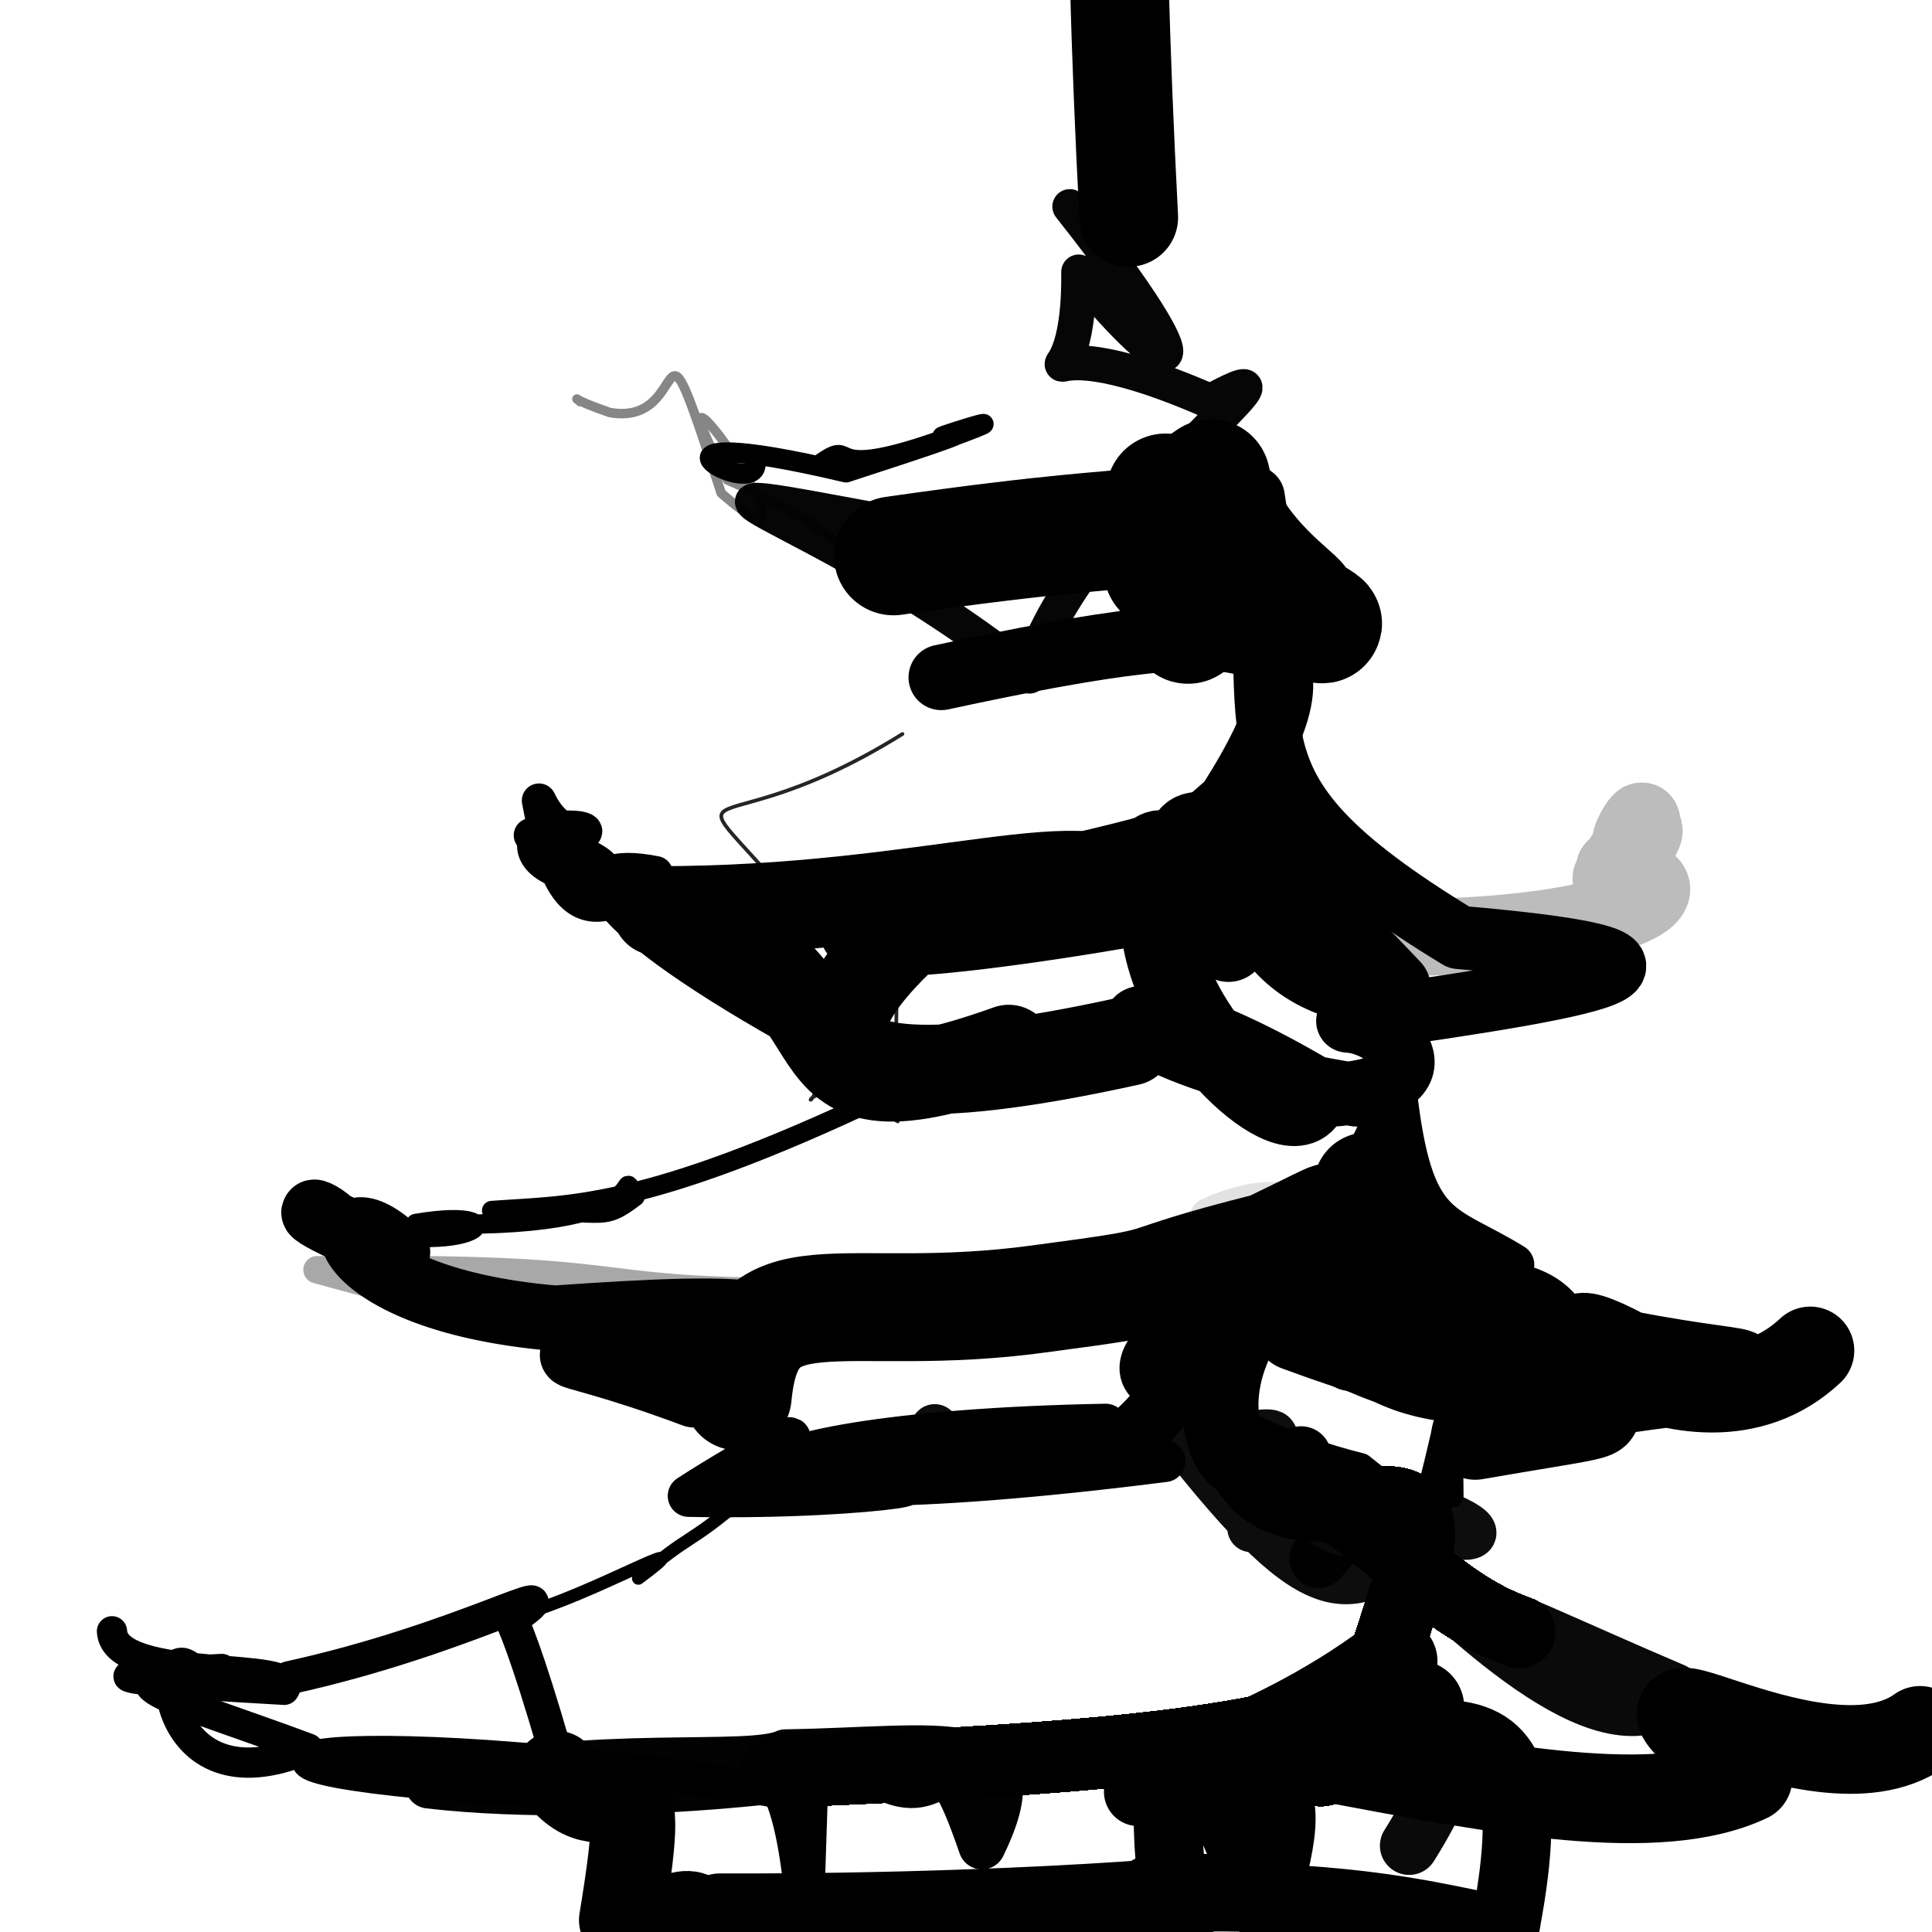 <?xml version="1.0" ?>
<svg xmlns="http://www.w3.org/2000/svg" version="1.1" width="600" height="600">
  <defs/>
  <g>
    <path d="M 471.837 506.88 C 439.196 495.505 425.283 464.253 386.803 455.7 C 405.046 486.824 456.756 439.67 435.749 497 C 420.202 549.234 405.061 564.744 406.333 534.455 C 377.233 541.215 345.491 546.172 241.378 550.227" stroke-width="22.218" fill="none" stroke="rgb(0, 0, 0)" stroke-opacity="1.0" stroke-linecap="round" stroke-linejoin="round"/>
    <path d="M 471.837 506.88 C 439.196 495.505 425.283 464.253 386.803 455.7 C 405.046 486.824 456.756 439.67 435.749 497 C 420.202 549.234 405.061 564.744 406.333 534.455 C 377.233 541.215 345.491 546.172 241.378 550.227" stroke-width="22.218" fill="none" stroke="rgb(0, 0, 0)" stroke-opacity="1.0" stroke-linecap="round" stroke-linejoin="round"/>
    <path d="M 471.837 506.88 C 439.196 495.505 425.283 464.253 386.803 455.7 C 405.046 486.824 456.756 439.67 435.749 497 C 420.202 549.234 405.061 564.744 406.333 534.455 C 377.233 541.215 345.491 546.172 241.378 550.227" stroke-width="22.218" fill="none" stroke="rgb(0, 0, 0)" stroke-opacity="1.0" stroke-linecap="round" stroke-linejoin="round"/>
    <path d="M 471.837 506.88 C 439.196 495.505 425.283 464.253 386.803 455.7 C 405.046 486.824 456.756 439.67 435.749 497 C 420.202 549.234 405.061 564.744 406.333 534.455 C 377.233 541.215 345.491 546.172 241.378 550.227" stroke-width="22.218" fill="none" stroke="rgb(0, 0, 0)" stroke-opacity="1.0" stroke-linecap="round" stroke-linejoin="round"/>
    <path d="M 471.837 506.88 C 439.196 495.505 425.283 464.253 386.803 455.7 C 405.046 486.824 456.756 439.67 435.749 497 C 420.202 549.234 405.061 564.744 406.333 534.455 C 377.233 541.215 345.491 546.172 241.378 550.227" stroke-width="22.218" fill="none" stroke="rgb(0, 0, 0)" stroke-opacity="1.0" stroke-linecap="round" stroke-linejoin="round"/>
    <path d="M 471.837 506.88 C 439.196 495.505 425.283 464.253 386.803 455.7 C 405.046 486.824 456.756 439.67 435.749 497 C 420.202 549.234 405.061 564.744 406.333 534.455 C 377.233 541.215 345.491 546.172 241.378 550.227" stroke-width="22.218" fill="none" stroke="rgb(0, 0, 0)" stroke-opacity="1.0" stroke-linecap="round" stroke-linejoin="round"/>
    <path d="M 610.94 41.861 C 625.585 23.961 636.748 4.319 620.464 9.976 C 603.361 -0.56 623.302 -5.267 599.378 -12.833 C 617.641 -3.393 597.583 -28.057 602.238 -21.377 C 587.109 -4.25 601.813 -15.509 607.795 -18.186" stroke-width="6.391" fill="none" stroke="rgb(0, 0, 0)" stroke-opacity="0.361" stroke-linecap="round" stroke-linejoin="round"/>
    <path d="M 75.985 169.434 C 25.035 168.469 74.871 177.648 49.174 166.303 C 11.008 195.651 42.428 233.182 11.833 193.387 C -51.772 221.056 -25.252 212.285 2.182 197.999 C -20.426 203.249 -23.528 226.947 -31.649 202.679" stroke-width="29.36" fill="none" stroke="rgb(0, 0, 0)" stroke-opacity="0.0" stroke-linecap="round" stroke-linejoin="round"/>
    <path d="M 379.817 401.32 C 434.485 386.07 390.942 401.997 469.925 392.768 C 447.889 379.206 438.423 383.351 433.411 338.556 C 426.606 341.094 434.975 352.837 412.332 370.868 C 436.234 444.13 404.892 443.134 412.594 369.906" stroke-width="13.133" fill="none" stroke="rgb(0, 0, 0)" stroke-opacity="1" stroke-linecap="round" stroke-linejoin="round"/>
    <path d="M 239.522 460.231 C 235.09 400.667 243.067 407.888 206.308 418.378 C 197.212 419.905 149.288 408.321 98.446 394.336 C 200.792 393.238 177.866 400.89 245.104 401.113 C 188.971 427.499 175.913 400.09 194.419 415.237" stroke-width="8.507" fill="none" stroke="rgb(0, 0, 0)" stroke-opacity="0.341" stroke-linecap="round" stroke-linejoin="round"/>
    <path d="M 248.078 462.961 C 311.466 457.167 274.798 465.79 213.88 464.573 C 231.899 452.857 266.206 434.038 227.923 458.647 C 256.776 451.423 291.086 453.919 343.387 442.445 C 208.646 444.893 196.574 474.736 361.66 453.758" stroke-width="13.017" fill="none" stroke="rgb(0, 0, 0)" stroke-opacity="1.0" stroke-linecap="round" stroke-linejoin="round"/>
    <path d="M 308.494 543.411 C 344.745 566.179 385.453 588.451 295.864 569.746 C 280.502 525.498 279.074 471.749 261.13 523.741 C 268.17 497.974 253.309 556 281.179 559.091 C 355.502 581.777 361.938 595.886 362.543 573.559" stroke-width="-2.061" fill="none" stroke="rgb(0, 0, 0)" stroke-opacity="0.0" stroke-linecap="round" stroke-linejoin="round"/>
    <path d="M 471.837 506.88 C 439.196 495.505 425.283 464.253 386.803 455.7 C 405.046 486.824 456.756 439.67 435.749 497 C 420.202 549.234 405.061 564.744 406.333 534.455 C 377.233 541.215 345.491 546.172 241.378 550.227" stroke-width="22.218" fill="none" stroke="rgb(0, 0, 0)" stroke-opacity="1.0" stroke-linecap="round" stroke-linejoin="round"/>
    <path d="M 398.863 319.86 C 362.461 347.021 362.16 318.016 362.534 285.893 C 375.131 327.537 382.039 337.724 361.79 326.581 C 424.58 337.606 429.525 329.439 427.29 335.489 C 401.401 327.67 407.245 349.122 397.926 348.704" stroke-width="-9.19" fill="none" stroke="rgb(0, 0, 0)" stroke-opacity="0.912" stroke-linecap="round" stroke-linejoin="round"/>
    <path d="M 471.837 506.88 C 439.196 495.505 425.283 464.253 386.803 455.7 C 405.046 486.824 456.756 439.67 435.749 497 C 420.202 549.234 405.061 564.744 406.333 534.455 C 377.233 541.215 345.491 546.172 241.378 550.227" stroke-width="22.218" fill="none" stroke="rgb(0, 0, 0)" stroke-opacity="1.0" stroke-linecap="round" stroke-linejoin="round"/>
    <path d="M 172.853 550.698 C 189.856 574.02 203.213 534.201 192.978 596.336 C 204.1 636.142 160.858 633.976 191.1 609.648 C 224.958 574.587 225.15 608.657 192.313 620.075 C 201.19 603.644 164.515 623.132 215.895 600.208" stroke-width="26.336" fill="none" stroke="rgb(0, 0, 0)" stroke-opacity="1.0" stroke-linecap="round" stroke-linejoin="round"/>
    <path d="M 471.837 506.88 C 439.196 495.505 425.283 464.253 386.803 455.7 C 405.046 486.824 456.756 439.67 435.749 497 C 420.202 549.234 405.061 564.744 406.333 534.455 C 377.233 541.215 345.491 546.172 241.378 550.227" stroke-width="22.218" fill="none" stroke="rgb(0, 0, 0)" stroke-opacity="1.0" stroke-linecap="round" stroke-linejoin="round"/>
    <path d="M 437.613 573.201 C 474.874 513.83 414.677 541.596 436.127 513.722 C 421.943 477.8 457.31 499.075 519.54 525.478 C 497.988 544.42 453.965 500.157 430.424 477.895 C 429.898 478.911 429.141 460.353 409.496 484.104" stroke-width="18.141" fill="none" stroke="rgb(0, 0, 0)" stroke-opacity="0.958" stroke-linecap="round" stroke-linejoin="round"/>
    <path d="M 471.837 506.88 C 439.196 495.505 425.283 464.253 386.803 455.7 C 405.046 486.824 456.756 439.67 435.749 497 C 420.202 549.234 405.061 564.744 406.333 534.455 C 377.233 541.215 345.491 546.172 241.378 550.227" stroke-width="22.218" fill="none" stroke="rgb(0, 0, 0)" stroke-opacity="1.0" stroke-linecap="round" stroke-linejoin="round"/>
    <path d="M 471.837 506.88 C 439.196 495.505 425.283 464.253 386.803 455.7 C 405.046 486.824 456.756 439.67 435.749 497 C 420.202 549.234 405.061 564.744 406.333 534.455 C 377.233 541.215 345.491 546.172 241.378 550.227" stroke-width="22.218" fill="none" stroke="rgb(0, 0, 0)" stroke-opacity="1.0" stroke-linecap="round" stroke-linejoin="round"/>
    <path d="M 553.203 481.709 C 556.084 477.202 576.522 491.79 607.172 491.477 C 611.939 469.276 595.921 482.524 595.903 500.181 C 598.771 547.384 564.473 509.201 611.223 499.055 C 589.83 497.514 557.408 471.149 562.929 491.675" stroke-width="-6.075" fill="none" stroke="rgb(0, 0, 0)" stroke-opacity="0.015" stroke-linecap="round" stroke-linejoin="round"/>
    <path d="M 471.837 506.88 C 439.196 495.505 425.283 464.253 386.803 455.7 C 405.046 486.824 456.756 439.67 435.749 497 C 420.202 549.234 405.061 564.744 406.333 534.455 C 377.233 541.215 345.491 546.172 241.378 550.227" stroke-width="22.218" fill="none" stroke="rgb(0, 0, 0)" stroke-opacity="1.0" stroke-linecap="round" stroke-linejoin="round"/>
    <path d="M 421.215 340.022 C 326.94 325.053 336.087 294.057 412.128 340.16 C 451.473 338.068 432.863 317.811 418.571 317.072 C 505.74 304.909 534.992 298.239 453.072 291.114 C 372.014 241.838 400.923 227.358 389.187 154.444" stroke-width="19.665" fill="none" stroke="rgb(0, 0, 0)" stroke-opacity="1.0" stroke-linecap="round" stroke-linejoin="round"/>
    <path d="M 350.541 67.516 C 345.081 -39.22 345.163 -109.747 360.284 -160.409 C 284.742 -21.8 260.166 -51.209 233.73 -70.598 C 254.22 -100.431 240.933 -86.971 217.504 -89.649 C 216.979 -76.677 189.227 -56.49 183.282 -66.481" stroke-width="30.652" fill="none" stroke="rgb(0, 0, 0)" stroke-opacity="1.0" stroke-linecap="round" stroke-linejoin="round"/>
    <path d="M 471.837 506.88 C 439.196 495.505 425.283 464.253 386.803 455.7 C 405.046 486.824 456.756 439.67 435.749 497 C 420.202 549.234 405.061 564.744 406.333 534.455 C 377.233 541.215 345.491 546.172 241.378 550.227" stroke-width="22.218" fill="none" stroke="rgb(0, 0, 0)" stroke-opacity="1.0" stroke-linecap="round" stroke-linejoin="round"/>
    <path d="M 471.837 506.88 C 439.196 495.505 425.283 464.253 386.803 455.7 C 405.046 486.824 456.756 439.67 435.749 497 C 420.202 549.234 405.061 564.744 406.333 534.455 C 377.233 541.215 345.491 546.172 241.378 550.227" stroke-width="22.218" fill="none" stroke="rgb(0, 0, 0)" stroke-opacity="1.0" stroke-linecap="round" stroke-linejoin="round"/>
    <path d="M 392.81 244.008 C 381.156 269.712 390.484 306.105 432.348 306.962 C 366.666 237.075 354.804 250.92 381.496 292.899 C 356.751 236.335 349.853 277.33 360.065 287.706 C 363.432 321.65 401.664 354.285 406.463 340.753" stroke-width="24.081" fill="none" stroke="rgb(0, 0, 0)" stroke-opacity="1.0" stroke-linecap="round" stroke-linejoin="round"/>
    <path d="M 586.873 606.918 C 587.601 636.748 589.87 657.484 558.738 624.388 C 535.771 616.791 518.433 630.528 543.02 631.317 C 572.498 624.271 553.968 627.503 537.258 617.285 C 566.529 617.947 546.427 641.11 542.334 642.456" stroke-width="8.716" fill="none" stroke="rgb(0, 0, 0)" stroke-opacity="0.169" stroke-linecap="round" stroke-linejoin="round"/>
    <path d="M 471.837 506.88 C 439.196 495.505 425.283 464.253 386.803 455.7 C 405.046 486.824 456.756 439.67 435.749 497 C 420.202 549.234 405.061 564.744 406.333 534.455 C 377.233 541.215 345.491 546.172 241.378 550.227" stroke-width="22.218" fill="none" stroke="rgb(0, 0, 0)" stroke-opacity="1.0" stroke-linecap="round" stroke-linejoin="round"/>
    <path d="M 229.099 433.659 C 232.916 392.801 260.669 411.933 322.993 403.349 C 371.482 396.943 344.759 399.514 394.064 387.109 C 433.04 368.407 401.383 380.556 398.127 404.725 C 435.529 419.176 463.666 445.157 424.676 368.418" stroke-width="33.504" fill="none" stroke="rgb(0, 0, 0)" stroke-opacity="1.0" stroke-linecap="round" stroke-linejoin="round"/>
    <path d="M 471.837 506.88 C 439.196 495.505 425.283 464.253 386.803 455.7 C 405.046 486.824 456.756 439.67 435.749 497 C 420.202 549.234 405.061 564.744 406.333 534.455 C 377.233 541.215 345.491 546.172 241.378 550.227" stroke-width="22.218" fill="none" stroke="rgb(0, 0, 0)" stroke-opacity="1.0" stroke-linecap="round" stroke-linejoin="round"/>
    <path d="M 34.78 506.613 C 35.653 523.391 95.09 515.346 88.247 524.783 C 7.714 520.294 47.306 519.604 68.84 518.316 C 24.951 521.3 52.033 526.721 95.74 543.034 C 47.791 563.487 47.36 504.632 59.955 518.542" stroke-width="9.403" fill="none" stroke="rgb(0, 0, 0)" stroke-opacity="1.0" stroke-linecap="round" stroke-linejoin="round"/>
    <path d="M 471.837 506.88 C 439.196 495.505 425.283 464.253 386.803 455.7 C 405.046 486.824 456.756 439.67 435.749 497 C 420.202 549.234 405.061 564.744 406.333 534.455 C 377.233 541.215 345.491 546.172 241.378 550.227" stroke-width="22.218" fill="none" stroke="rgb(0, 0, 0)" stroke-opacity="1.0" stroke-linecap="round" stroke-linejoin="round"/>
    <path d="M 471.837 506.88 C 439.196 495.505 425.283 464.253 386.803 455.7 C 405.046 486.824 456.756 439.67 435.749 497 C 420.202 549.234 405.061 564.744 406.333 534.455 C 377.233 541.215 345.491 546.172 241.378 550.227" stroke-width="22.218" fill="none" stroke="rgb(0, 0, 0)" stroke-opacity="1.0" stroke-linecap="round" stroke-linejoin="round"/>
    <path d="M 471.837 506.88 C 439.196 495.505 425.283 464.253 386.803 455.7 C 405.046 486.824 456.756 439.67 435.749 497 C 420.202 549.234 405.061 564.744 406.333 534.455 C 377.233 541.215 345.491 546.172 241.378 550.227" stroke-width="22.218" fill="none" stroke="rgb(0, 0, 0)" stroke-opacity="1.0" stroke-linecap="round" stroke-linejoin="round"/>
    <path d="M 366.463 602.409 C 354.34 527.264 374.386 536.551 392.175 592.159 C 407.552 541.9 391.171 553.787 353.493 556.448 C 441.058 541.506 483.779 510.431 467.835 596.437 C 467.798 604.867 441.317 586.544 359.176 589.497" stroke-width="21.309" fill="none" stroke="rgb(0, 0, 0)" stroke-opacity="1.0" stroke-linecap="round" stroke-linejoin="round"/>
    <path d="M 471.837 506.88 C 439.196 495.505 425.283 464.253 386.803 455.7 C 405.046 486.824 456.756 439.67 435.749 497 C 420.202 549.234 405.061 564.744 406.333 534.455 C 377.233 541.215 345.491 546.172 241.378 550.227" stroke-width="22.218" fill="none" stroke="rgb(0, 0, 0)" stroke-opacity="1.0" stroke-linecap="round" stroke-linejoin="round"/>
    <path d="M 471.837 506.88 C 439.196 495.505 425.283 464.253 386.803 455.7 C 405.046 486.824 456.756 439.67 435.749 497 C 420.202 549.234 405.061 564.744 406.333 534.455 C 377.233 541.215 345.491 546.172 241.378 550.227" stroke-width="22.218" fill="none" stroke="rgb(0, 0, 0)" stroke-opacity="1.0" stroke-linecap="round" stroke-linejoin="round"/>
    <path d="M 471.837 506.88 C 439.196 495.505 425.283 464.253 386.803 455.7 C 405.046 486.824 456.756 439.67 435.749 497 C 420.202 549.234 405.061 564.744 406.333 534.455 C 377.233 541.215 345.491 546.172 241.378 550.227" stroke-width="22.218" fill="none" stroke="rgb(0, 0, 0)" stroke-opacity="1.0" stroke-linecap="round" stroke-linejoin="round"/>
    <path d="M 471.837 506.88 C 439.196 495.505 425.283 464.253 386.803 455.7 C 405.046 486.824 456.756 439.67 435.749 497 C 420.202 549.234 405.061 564.744 406.333 534.455 C 377.233 541.215 345.491 546.172 241.378 550.227" stroke-width="22.218" fill="none" stroke="rgb(0, 0, 0)" stroke-opacity="1.0" stroke-linecap="round" stroke-linejoin="round"/>
    <path d="M 471.837 506.88 C 439.196 495.505 425.283 464.253 386.803 455.7 C 405.046 486.824 456.756 439.67 435.749 497 C 420.202 549.234 405.061 564.744 406.333 534.455 C 377.233 541.215 345.491 546.172 241.378 550.227" stroke-width="22.218" fill="none" stroke="rgb(0, 0, 0)" stroke-opacity="1.0" stroke-linecap="round" stroke-linejoin="round"/>
    <path d="M 471.837 506.88 C 439.196 495.505 425.283 464.253 386.803 455.7 C 405.046 486.824 456.756 439.67 435.749 497 C 420.202 549.234 405.061 564.744 406.333 534.455 C 377.233 541.215 345.491 546.172 241.378 550.227" stroke-width="22.218" fill="none" stroke="rgb(0, 0, 0)" stroke-opacity="1.0" stroke-linecap="round" stroke-linejoin="round"/>
    <path d="M 471.837 506.88 C 439.196 495.505 425.283 464.253 386.803 455.7 C 405.046 486.824 456.756 439.67 435.749 497 C 420.202 549.234 405.061 564.744 406.333 534.455 C 377.233 541.215 345.491 546.172 241.378 550.227" stroke-width="22.218" fill="none" stroke="rgb(0, 0, 0)" stroke-opacity="1.0" stroke-linecap="round" stroke-linejoin="round"/>
    <path d="M 183.343 619.242 C 155.284 547.873 166.335 612.515 173.071 647.584 C 171.457 579.029 171.234 538.971 199.152 545.848 C 179.868 558.365 186.06 518.445 221.972 475.548 C 255.657 487.196 223.912 451.463 228.689 444.379" stroke-width="-12.693" fill="none" stroke="rgb(0, 0, 0)" stroke-opacity="0.042" stroke-linecap="round" stroke-linejoin="round"/>
    <path d="M 251.827 560.208 C 248.742 650.587 252.827 577.967 241.873 556.358 C 100.147 533.096 31.12 549.194 176.047 556.612 C 155.656 483.269 155.256 503.476 159.859 502.244 C 179.384 487.998 143.961 509.186 89.723 521.063" stroke-width="10.344" fill="none" stroke="rgb(0, 0, 0)" stroke-opacity="1.0" stroke-linecap="round" stroke-linejoin="round"/>
    <path d="M 292.3 531.727 C 292.459 556.892 285.575 573.391 286.458 557.279 C 296.766 548.205 324.791 555.103 308.581 542.048 C 302.004 556.411 355.426 544.351 391.305 544.321 C 399.792 590.762 400.279 532.121 341.887 535.8" stroke-width="-1.233" fill="none" stroke="rgb(0, 0, 0)" stroke-opacity="0.114" stroke-linecap="round" stroke-linejoin="round"/>
    <path d="M 471.837 506.88 C 439.196 495.505 425.283 464.253 386.803 455.7 C 405.046 486.824 456.756 439.67 435.749 497 C 420.202 549.234 405.061 564.744 406.333 534.455 C 377.233 541.215 345.491 546.172 241.378 550.227" stroke-width="22.218" fill="none" stroke="rgb(0, 0, 0)" stroke-opacity="1.0" stroke-linecap="round" stroke-linejoin="round"/>
    <path d="M 223.485 593.788 C 329.857 594.151 408.737 585.391 357.516 588.144 C 345.81 599.448 324.915 623.734 317.421 653.485 C 270.498 651.375 283.581 647.163 303.529 640.257 C 298.202 611.834 316.953 602.744 293.796 622.949" stroke-width="23.962" fill="none" stroke="rgb(0, 0, 0)" stroke-opacity="1.0" stroke-linecap="round" stroke-linejoin="round"/>
    <path d="M 471.837 506.88 C 439.196 495.505 425.283 464.253 386.803 455.7 C 405.046 486.824 456.756 439.67 435.749 497 C 420.202 549.234 405.061 564.744 406.333 534.455 C 377.233 541.215 345.491 546.172 241.378 550.227" stroke-width="22.218" fill="none" stroke="rgb(0, 0, 0)" stroke-opacity="1.0" stroke-linecap="round" stroke-linejoin="round"/>
    <path d="M 471.837 506.88 C 439.196 495.505 425.283 464.253 386.803 455.7 C 405.046 486.824 456.756 439.67 435.749 497 C 420.202 549.234 405.061 564.744 406.333 534.455 C 377.233 541.215 345.491 546.172 241.378 550.227" stroke-width="22.218" fill="none" stroke="rgb(0, 0, 0)" stroke-opacity="1.0" stroke-linecap="round" stroke-linejoin="round"/>
    <path d="M 596.306 537.384 C 563.398 561.018 484.765 503.026 542.888 552.146 C 514.857 565.41 465.307 555.778 413.892 546.144 C 457.816 508.028 441.235 547.972 413.978 537.342 C 342.964 554.204 390.008 548.287 432.652 515.932" stroke-width="27.544" fill="none" stroke="rgb(0, 0, 0)" stroke-opacity="1.0" stroke-linecap="round" stroke-linejoin="round"/>
    <path d="M 471.837 506.88 C 439.196 495.505 425.283 464.253 386.803 455.7 C 405.046 486.824 456.756 439.67 435.749 497 C 420.202 549.234 405.061 564.744 406.333 534.455 C 377.233 541.215 345.491 546.172 241.378 550.227" stroke-width="22.218" fill="none" stroke="rgb(0, 0, 0)" stroke-opacity="1.0" stroke-linecap="round" stroke-linejoin="round"/>
    <path d="M 241.539 271.68 C 292.38 262.923 275.329 271.825 278.824 348.281 C 242.08 325.618 251.915 359.089 256.184 325.831 C 271.828 312.536 228.976 321.814 263.96 302.276 C 205.581 225.462 211.295 270.913 280.268 227.942" stroke-width="1.142" fill="none" stroke="rgb(0, 0, 0)" stroke-opacity="0.853" stroke-linecap="round" stroke-linejoin="round"/>
    <path d="M 471.837 506.88 C 439.196 495.505 425.283 464.253 386.803 455.7 C 405.046 486.824 456.756 439.67 435.749 497 C 420.202 549.234 405.061 564.744 406.333 534.455 C 377.233 541.215 345.491 546.172 241.378 550.227" stroke-width="22.218" fill="none" stroke="rgb(0, 0, 0)" stroke-opacity="1.0" stroke-linecap="round" stroke-linejoin="round"/>
    <path d="M 471.837 506.88 C 439.196 495.505 425.283 464.253 386.803 455.7 C 405.046 486.824 456.756 439.67 435.749 497 C 420.202 549.234 405.061 564.744 406.333 534.455 C 377.233 541.215 345.491 546.172 241.378 550.227" stroke-width="22.218" fill="none" stroke="rgb(0, 0, 0)" stroke-opacity="1.0" stroke-linecap="round" stroke-linejoin="round"/>
    <path d="M 471.837 506.88 C 439.196 495.505 425.283 464.253 386.803 455.7 C 405.046 486.824 456.756 439.67 435.749 497 C 420.202 549.234 405.061 564.744 406.333 534.455 C 377.233 541.215 345.491 546.172 241.378 550.227" stroke-width="22.218" fill="none" stroke="rgb(0, 0, 0)" stroke-opacity="1.0" stroke-linecap="round" stroke-linejoin="round"/>
    <path d="M 234.653 144.249 C 234.355 155.398 188.626 129.201 262.745 146.729 C 321.804 127.605 284.057 138.436 296.524 134.52 C 279.711 139.42 324.796 124.912 295.025 135.815 C 252.841 151.207 267.268 135.337 254.715 144.14" stroke-width="6.237" fill="none" stroke="rgb(0, 0, 0)" stroke-opacity="1.0" stroke-linecap="round" stroke-linejoin="round"/>
    <path d="M 471.837 506.88 C 439.196 495.505 425.283 464.253 386.803 455.7 C 405.046 486.824 456.756 439.67 435.749 497 C 420.202 549.234 405.061 564.744 406.333 534.455 C 377.233 541.215 345.491 546.172 241.378 550.227" stroke-width="22.218" fill="none" stroke="rgb(0, 0, 0)" stroke-opacity="1.0" stroke-linecap="round" stroke-linejoin="round"/>
    <path d="M 471.837 506.88 C 439.196 495.505 425.283 464.253 386.803 455.7 C 405.046 486.824 456.756 439.67 435.749 497 C 420.202 549.234 405.061 564.744 406.333 534.455 C 377.233 541.215 345.491 546.172 241.378 550.227" stroke-width="22.218" fill="none" stroke="rgb(0, 0, 0)" stroke-opacity="1.0" stroke-linecap="round" stroke-linejoin="round"/>
    <path d="M 471.837 506.88 C 439.196 495.505 425.283 464.253 386.803 455.7 C 405.046 486.824 456.756 439.67 435.749 497 C 420.202 549.234 405.061 564.744 406.333 534.455 C 377.233 541.215 345.491 546.172 241.378 550.227" stroke-width="22.218" fill="none" stroke="rgb(0, 0, 0)" stroke-opacity="1.0" stroke-linecap="round" stroke-linejoin="round"/>
    <path d="M 221.202 411.806 C 306.864 407.106 330.548 403.654 355.314 408.798 C 447.107 399.719 450.442 390.134 450.998 464.625 C 373.279 476.648 373.297 420.827 415.631 393.048 C 395.032 394.01 389.144 403.37 374.482 414.128" stroke-width="7.045" fill="none" stroke="rgb(0, 0, 0)" stroke-opacity="1.0" stroke-linecap="round" stroke-linejoin="round"/>
    <path d="M 471.837 506.88 C 439.196 495.505 425.283 464.253 386.803 455.7 C 405.046 486.824 456.756 439.67 435.749 497 C 420.202 549.234 405.061 564.744 406.333 534.455 C 377.233 541.215 345.491 546.172 241.378 550.227" stroke-width="22.218" fill="none" stroke="rgb(0, 0, 0)" stroke-opacity="1.0" stroke-linecap="round" stroke-linejoin="round"/>
    <path d="M 506.615 263.416 C 503.702 259.982 519.464 241.625 500.269 272.77 C 512.769 288.484 509.473 268.503 501.334 269.683 C 519.742 252.226 505.198 254.542 505.405 272.014 C 526.143 275.366 504.955 290.604 435.725 291.214" stroke-width="23.838" fill="none" stroke="rgb(0, 0, 0)" stroke-opacity="0.262" stroke-linecap="round" stroke-linejoin="round"/>
    <path d="M 562.194 419.445 C 524.957 454.417 462.944 398.064 505.238 420.708 C 551.923 429.783 555.533 423.215 488.305 433.856 C 477.165 411.781 493.171 394.32 402.737 412.104 C 492.452 445.243 529.762 433.351 458.152 445.883" stroke-width="27.335" fill="none" stroke="rgb(0, 0, 0)" stroke-opacity="1.0" stroke-linecap="round" stroke-linejoin="round"/>
    <path d="M 471.837 506.88 C 439.196 495.505 425.283 464.253 386.803 455.7 C 405.046 486.824 456.756 439.67 435.749 497 C 420.202 549.234 405.061 564.744 406.333 534.455 C 377.233 541.215 345.491 546.172 241.378 550.227" stroke-width="22.218" fill="none" stroke="rgb(0, 0, 0)" stroke-opacity="1.0" stroke-linecap="round" stroke-linejoin="round"/>
    <path d="M 471.837 506.88 C 439.196 495.505 425.283 464.253 386.803 455.7 C 405.046 486.824 456.756 439.67 435.749 497 C 420.202 549.234 405.061 564.744 406.333 534.455 C 377.233 541.215 345.491 546.172 241.378 550.227" stroke-width="22.218" fill="none" stroke="rgb(0, 0, 0)" stroke-opacity="1.0" stroke-linecap="round" stroke-linejoin="round"/>
    <path d="M 471.837 506.88 C 439.196 495.505 425.283 464.253 386.803 455.7 C 405.046 486.824 456.756 439.67 435.749 497 C 420.202 549.234 405.061 564.744 406.333 534.455 C 377.233 541.215 345.491 546.172 241.378 550.227" stroke-width="22.218" fill="none" stroke="rgb(0, 0, 0)" stroke-opacity="1.0" stroke-linecap="round" stroke-linejoin="round"/>
    <path d="M 391.897 391.054 C 468.97 376.124 462.895 391.763 404.465 391.015 C 435.583 371.985 446.924 405.139 375.481 377.942 C 408.485 363.021 418.951 383.841 439.809 413.103 C 418.616 423.997 393.549 388.044 394.467 403.713" stroke-width="11.868" fill="none" stroke="rgb(0, 0, 0)" stroke-opacity="0.117" stroke-linecap="round" stroke-linejoin="round"/>
    <path d="M 471.837 506.88 C 439.196 495.505 425.283 464.253 386.803 455.7 C 405.046 486.824 456.756 439.67 435.749 497 C 420.202 549.234 405.061 564.744 406.333 534.455 C 377.233 541.215 345.491 546.172 241.378 550.227" stroke-width="22.218" fill="none" stroke="rgb(0, 0, 0)" stroke-opacity="1.0" stroke-linecap="round" stroke-linejoin="round"/>
    <path d="M 471.837 506.88 C 439.196 495.505 425.283 464.253 386.803 455.7 C 405.046 486.824 456.756 439.67 435.749 497 C 420.202 549.234 405.061 564.744 406.333 534.455 C 377.233 541.215 345.491 546.172 241.378 550.227" stroke-width="22.218" fill="none" stroke="rgb(0, 0, 0)" stroke-opacity="1.0" stroke-linecap="round" stroke-linejoin="round"/>
    <path d="M 471.837 506.88 C 439.196 495.505 425.283 464.253 386.803 455.7 C 405.046 486.824 456.756 439.67 435.749 497 C 420.202 549.234 405.061 564.744 406.333 534.455 C 377.233 541.215 345.491 546.172 241.378 550.227" stroke-width="22.218" fill="none" stroke="rgb(0, 0, 0)" stroke-opacity="1.0" stroke-linecap="round" stroke-linejoin="round"/>
    <path d="M 471.837 506.88 C 439.196 495.505 425.283 464.253 386.803 455.7 C 405.046 486.824 456.756 439.67 435.749 497 C 420.202 549.234 405.061 564.744 406.333 534.455 C 377.233 541.215 345.491 546.172 241.378 550.227" stroke-width="22.218" fill="none" stroke="rgb(0, 0, 0)" stroke-opacity="1.0" stroke-linecap="round" stroke-linejoin="round"/>
    <path d="M 404.064 452.375 C 370.744 472.022 373.838 425.49 381.345 409.794 C 385.001 399.538 334.906 428.549 369.123 430.763 C 356.154 433.259 354.906 463.324 308.884 447.301 C 307.917 451.485 303.845 446.588 274.633 450.315" stroke-width="18.876" fill="none" stroke="rgb(0, 0, 0)" stroke-opacity="0.999" stroke-linecap="round" stroke-linejoin="round"/>
    <path d="M 471.837 506.88 C 439.196 495.505 425.283 464.253 386.803 455.7 C 405.046 486.824 456.756 439.67 435.749 497 C 420.202 549.234 405.061 564.744 406.333 534.455 C 377.233 541.215 345.491 546.172 241.378 550.227" stroke-width="22.218" fill="none" stroke="rgb(0, 0, 0)" stroke-opacity="1.0" stroke-linecap="round" stroke-linejoin="round"/>
    <path d="M 274.415 340.336 C 199.362 376.005 176.283 374.141 152.684 375.946 C 188.807 375.424 186.116 380.105 197.241 371.617 C 189.883 359.588 210.458 382.784 129.13 379.965 C 164.684 373.861 146.585 394.225 96.018 377.662" stroke-width="6.015" fill="none" stroke="rgb(0, 0, 0)" stroke-opacity="1.0" stroke-linecap="round" stroke-linejoin="round"/>
    <path d="M 496.404 336.991 C 536.445 350.396 537.839 355.751 507.698 301.654 C 480.312 293.703 452.165 298.027 457.037 405.72 C 549.027 385.532 557.981 375.225 592.054 325.957 C 552.864 290.357 601.154 284.455 577.714 255.576" stroke-width="-40.612" fill="none" stroke="rgb(0, 0, 0)" stroke-opacity="0.0" stroke-linecap="round" stroke-linejoin="round"/>
    <path d="M 471.837 506.88 C 439.196 495.505 425.283 464.253 386.803 455.7 C 405.046 486.824 456.756 439.67 435.749 497 C 420.202 549.234 405.061 564.744 406.333 534.455 C 377.233 541.215 345.491 546.172 241.378 550.227" stroke-width="22.218" fill="none" stroke="rgb(0, 0, 0)" stroke-opacity="1.0" stroke-linecap="round" stroke-linejoin="round"/>
    <path d="M 471.837 506.88 C 439.196 495.505 425.283 464.253 386.803 455.7 C 405.046 486.824 456.756 439.67 435.749 497 C 420.202 549.234 405.061 564.744 406.333 534.455 C 377.233 541.215 345.491 546.172 241.378 550.227" stroke-width="22.218" fill="none" stroke="rgb(0, 0, 0)" stroke-opacity="1.0" stroke-linecap="round" stroke-linejoin="round"/>
    <path d="M 471.837 506.88 C 439.196 495.505 425.283 464.253 386.803 455.7 C 405.046 486.824 456.756 439.67 435.749 497 C 420.202 549.234 405.061 564.744 406.333 534.455 C 377.233 541.215 345.491 546.172 241.378 550.227" stroke-width="22.218" fill="none" stroke="rgb(0, 0, 0)" stroke-opacity="1.0" stroke-linecap="round" stroke-linejoin="round"/>
    <path d="M 471.837 506.88 C 439.196 495.505 425.283 464.253 386.803 455.7 C 405.046 486.824 456.756 439.67 435.749 497 C 420.202 549.234 405.061 564.744 406.333 534.455 C 377.233 541.215 345.491 546.172 241.378 550.227" stroke-width="22.218" fill="none" stroke="rgb(0, 0, 0)" stroke-opacity="1.0" stroke-linecap="round" stroke-linejoin="round"/>
    <path d="M 471.837 506.88 C 439.196 495.505 425.283 464.253 386.803 455.7 C 405.046 486.824 456.756 439.67 435.749 497 C 420.202 549.234 405.061 564.744 406.333 534.455 C 377.233 541.215 345.491 546.172 241.378 550.227" stroke-width="22.218" fill="none" stroke="rgb(0, 0, 0)" stroke-opacity="1.0" stroke-linecap="round" stroke-linejoin="round"/>
    <path d="M 180.148 124.726 C 178.944 123.145 176.55 123.672 189.339 128.102 C 216.006 132.873 202.133 86.312 223.966 153.123 C 263.831 188.22 194.624 90.005 225.881 149.046 C 295.057 178.837 239.1 189.196 340.777 180.209" stroke-width="2.946" fill="none" stroke="rgb(0, 0, 0)" stroke-opacity="0.476" stroke-linecap="round" stroke-linejoin="round"/>
    <path d="M 221.662 412.227 C 273.754 399.37 250.307 395.327 224.143 400.926 C 227.271 408.869 245.119 409.435 230.899 465.205 C 213.002 480.526 214.654 475.823 198.24 490.182 C 219.552 474.4 189.657 492.357 165.948 500.115" stroke-width="3.945" fill="none" stroke="rgb(0, 0, 0)" stroke-opacity="1.0" stroke-linecap="round" stroke-linejoin="round"/>
    <path d="M 471.837 506.88 C 439.196 495.505 425.283 464.253 386.803 455.7 C 405.046 486.824 456.756 439.67 435.749 497 C 420.202 549.234 405.061 564.744 406.333 534.455 C 377.233 541.215 345.491 546.172 241.378 550.227" stroke-width="22.218" fill="none" stroke="rgb(0, 0, 0)" stroke-opacity="1.0" stroke-linecap="round" stroke-linejoin="round"/>
    <path d="M 471.837 506.88 C 439.196 495.505 425.283 464.253 386.803 455.7 C 405.046 486.824 456.756 439.67 435.749 497 C 420.202 549.234 405.061 564.744 406.333 534.455 C 377.233 541.215 345.491 546.172 241.378 550.227" stroke-width="22.218" fill="none" stroke="rgb(0, 0, 0)" stroke-opacity="1.0" stroke-linecap="round" stroke-linejoin="round"/>
    <path d="M 471.837 506.88 C 439.196 495.505 425.283 464.253 386.803 455.7 C 405.046 486.824 456.756 439.67 435.749 497 C 420.202 549.234 405.061 564.744 406.333 534.455 C 377.233 541.215 345.491 546.172 241.378 550.227" stroke-width="22.218" fill="none" stroke="rgb(0, 0, 0)" stroke-opacity="1.0" stroke-linecap="round" stroke-linejoin="round"/>
    <path d="M 471.837 506.88 C 439.196 495.505 425.283 464.253 386.803 455.7 C 405.046 486.824 456.756 439.67 435.749 497 C 420.202 549.234 405.061 564.744 406.333 534.455 C 377.233 541.215 345.491 546.172 241.378 550.227" stroke-width="22.218" fill="none" stroke="rgb(0, 0, 0)" stroke-opacity="1.0" stroke-linecap="round" stroke-linejoin="round"/>
    <path d="M 471.837 506.88 C 439.196 495.505 425.283 464.253 386.803 455.7 C 405.046 486.824 456.756 439.67 435.749 497 C 420.202 549.234 405.061 564.744 406.333 534.455 C 377.233 541.215 345.491 546.172 241.378 550.227" stroke-width="22.218" fill="none" stroke="rgb(0, 0, 0)" stroke-opacity="1.0" stroke-linecap="round" stroke-linejoin="round"/>
    <path d="M 471.837 506.88 C 439.196 495.505 425.283 464.253 386.803 455.7 C 405.046 486.824 456.756 439.67 435.749 497 C 420.202 549.234 405.061 564.744 406.333 534.455 C 377.233 541.215 345.491 546.172 241.378 550.227" stroke-width="22.218" fill="none" stroke="rgb(0, 0, 0)" stroke-opacity="1.0" stroke-linecap="round" stroke-linejoin="round"/>
    <path d="M 277.488 172.624 C 381.637 157.663 341.025 172.149 376.011 148.684 C 384.896 188.423 441.365 199.123 361.233 176.942 C 374.137 192.088 368.615 214.963 361.977 153.101 C 393.662 197.944 452.312 207.654 364.674 172.324" stroke-width="36.927" fill="none" stroke="rgb(0, 0, 0)" stroke-opacity="1.0" stroke-linecap="round" stroke-linejoin="round"/>
    <path d="M 273.218 551.036 C 294.361 563.285 291.08 533.002 304.959 573.231 C 323.32 535.562 293.032 543.622 243.956 544.386 C 232.414 549.691 186.543 542.726 133.139 554.314 C 192.259 561.158 276.775 549.498 262.07 547.975" stroke-width="14.663" fill="none" stroke="rgb(0, 0, 0)" stroke-opacity="0.99" stroke-linecap="round" stroke-linejoin="round"/>
    <path d="M 292.321 210.368 C 393.84 188.45 418 192.629 381.847 249.426 C 344.316 281.88 334.777 294.573 355.722 263.67 C 303.67 277.558 282.678 274.555 373.186 285.157 C 350.78 286.029 350.879 255.939 352.467 277.947" stroke-width="20.342" fill="none" stroke="rgb(0, 0, 0)" stroke-opacity="1.0" stroke-linecap="round" stroke-linejoin="round"/>
    <path d="M 471.837 506.88 C 439.196 495.505 425.283 464.253 386.803 455.7 C 405.046 486.824 456.756 439.67 435.749 497 C 420.202 549.234 405.061 564.744 406.333 534.455 C 377.233 541.215 345.491 546.172 241.378 550.227" stroke-width="22.218" fill="none" stroke="rgb(0, 0, 0)" stroke-opacity="1.0" stroke-linecap="round" stroke-linejoin="round"/>
    <path d="M 96.143 552.339 C 214.155 566.278 267.362 539.582 266.726 543.71 C 202.608 546.06 281.683 555.383 228.851 568.715 C 199.453 569.988 181.113 529.952 207.111 490.347 C 204.388 438.933 254.266 450.491 199.026 444.584" stroke-width="-14.786" fill="none" stroke="rgb(0, 0, 0)" stroke-opacity="0.02" stroke-linecap="round" stroke-linejoin="round"/>
    <path d="M 471.837 506.88 C 439.196 495.505 425.283 464.253 386.803 455.7 C 405.046 486.824 456.756 439.67 435.749 497 C 420.202 549.234 405.061 564.744 406.333 534.455 C 377.233 541.215 345.491 546.172 241.378 550.227" stroke-width="22.218" fill="none" stroke="rgb(0, 0, 0)" stroke-opacity="1.0" stroke-linecap="round" stroke-linejoin="round"/>
    <path d="M 471.837 506.88 C 439.196 495.505 425.283 464.253 386.803 455.7 C 405.046 486.824 456.756 439.67 435.749 497 C 420.202 549.234 405.061 564.744 406.333 534.455 C 377.233 541.215 345.491 546.172 241.378 550.227" stroke-width="22.218" fill="none" stroke="rgb(0, 0, 0)" stroke-opacity="1.0" stroke-linecap="round" stroke-linejoin="round"/>
    <path d="M 471.837 506.88 C 439.196 495.505 425.283 464.253 386.803 455.7 C 405.046 486.824 456.756 439.67 435.749 497 C 420.202 549.234 405.061 564.744 406.333 534.455 C 377.233 541.215 345.491 546.172 241.378 550.227" stroke-width="22.218" fill="none" stroke="rgb(0, 0, 0)" stroke-opacity="1.0" stroke-linecap="round" stroke-linejoin="round"/>
    <path d="M 471.837 506.88 C 439.196 495.505 425.283 464.253 386.803 455.7 C 405.046 486.824 456.756 439.67 435.749 497 C 420.202 549.234 405.061 564.744 406.333 534.455 C 377.233 541.215 345.491 546.172 241.378 550.227" stroke-width="22.218" fill="none" stroke="rgb(0, 0, 0)" stroke-opacity="1.0" stroke-linecap="round" stroke-linejoin="round"/>
    <path d="M -8.139 -16.787 C -39.852 -2.36 -0.613 -2.343 -3.495 2.349 C -18.239 8.086 -26.496 -32.026 -31.02 -8.844 C -24.07 24.453 -41.49 -0.508 -41.133 -10.414 C -40.847 -15.3 -61.318 -21.595 -90.447 -10.522" stroke-width="2.327" fill="none" stroke="rgb(0, 0, 0)" stroke-opacity="0.268" stroke-linecap="round" stroke-linejoin="round"/>
    <path d="M 417.323 477.299 C 438.405 462.73 401.682 481.645 390.115 453.075 C 362.038 422.298 378.272 444.797 422.486 455.687 C 445.329 473.572 441.422 475.501 450.809 437.319 C 405.753 432.416 404.737 397.294 401.749 402.472" stroke-width="8.886" fill="none" stroke="rgb(0, 0, 0)" stroke-opacity="0.994" stroke-linecap="round" stroke-linejoin="round"/>
    <path d="M 471.837 506.88 C 439.196 495.505 425.283 464.253 386.803 455.7 C 405.046 486.824 456.756 439.67 435.749 497 C 420.202 549.234 405.061 564.744 406.333 534.455 C 377.233 541.215 345.491 546.172 241.378 550.227" stroke-width="22.218" fill="none" stroke="rgb(0, 0, 0)" stroke-opacity="1.0" stroke-linecap="round" stroke-linejoin="round"/>
    <path d="M 471.837 506.88 C 439.196 495.505 425.283 464.253 386.803 455.7 C 405.046 486.824 456.756 439.67 435.749 497 C 420.202 549.234 405.061 564.744 406.333 534.455 C 377.233 541.215 345.491 546.172 241.378 550.227" stroke-width="22.218" fill="none" stroke="rgb(0, 0, 0)" stroke-opacity="1.0" stroke-linecap="round" stroke-linejoin="round"/>
    <path d="M 471.837 506.88 C 439.196 495.505 425.283 464.253 386.803 455.7 C 405.046 486.824 456.756 439.67 435.749 497 C 420.202 549.234 405.061 564.744 406.333 534.455 C 377.233 541.215 345.491 546.172 241.378 550.227" stroke-width="22.218" fill="none" stroke="rgb(0, 0, 0)" stroke-opacity="1.0" stroke-linecap="round" stroke-linejoin="round"/>
    <path d="M 471.837 506.88 C 439.196 495.505 425.283 464.253 386.803 455.7 C 405.046 486.824 456.756 439.67 435.749 497 C 420.202 549.234 405.061 564.744 406.333 534.455 C 377.233 541.215 345.491 546.172 241.378 550.227" stroke-width="22.218" fill="none" stroke="rgb(0, 0, 0)" stroke-opacity="1.0" stroke-linecap="round" stroke-linejoin="round"/>
    <path d="M 471.837 506.88 C 439.196 495.505 425.283 464.253 386.803 455.7 C 405.046 486.824 456.756 439.67 435.749 497 C 420.202 549.234 405.061 564.744 406.333 534.455 C 377.233 541.215 345.491 546.172 241.378 550.227" stroke-width="22.218" fill="none" stroke="rgb(0, 0, 0)" stroke-opacity="1.0" stroke-linecap="round" stroke-linejoin="round"/>
    <path d="M 350.74 323.285 C 213.83 353.447 267.718 298.543 296.832 277.292 C 236.824 293.132 278.297 292.871 353.299 279.739 C 342.338 260.346 289.985 283.029 204.053 282.868 C 277.847 302.73 232.594 354.779 313.276 325.918" stroke-width="27.755" fill="none" stroke="rgb(0, 0, 0)" stroke-opacity="1.0" stroke-linecap="round" stroke-linejoin="round"/>
    <path d="M 471.837 506.88 C 439.196 495.505 425.283 464.253 386.803 455.7 C 405.046 486.824 456.756 439.67 435.749 497 C 420.202 549.234 405.061 564.744 406.333 534.455 C 377.233 541.215 345.491 546.172 241.378 550.227" stroke-width="22.218" fill="none" stroke="rgb(0, 0, 0)" stroke-opacity="1.0" stroke-linecap="round" stroke-linejoin="round"/>
    <path d="M 471.837 506.88 C 439.196 495.505 425.283 464.253 386.803 455.7 C 405.046 486.824 456.756 439.67 435.749 497 C 420.202 549.234 405.061 564.744 406.333 534.455 C 377.233 541.215 345.491 546.172 241.378 550.227" stroke-width="22.218" fill="none" stroke="rgb(0, 0, 0)" stroke-opacity="1.0" stroke-linecap="round" stroke-linejoin="round"/>
    <path d="M 102.7 379.61 C 96.849 374.093 88.883 375.083 123.452 388.779 C 101.345 367.229 98.288 403.03 172.317 409.389 C 232.708 405.205 272.092 404.215 215.537 433.157 C 164.202 413.982 166.037 424.493 216.205 417.319" stroke-width="20.324" fill="none" stroke="rgb(0, 0, 0)" stroke-opacity="1.0" stroke-linecap="round" stroke-linejoin="round"/>
    <path d="M 471.837 506.88 C 439.196 495.505 425.283 464.253 386.803 455.7 C 405.046 486.824 456.756 439.67 435.749 497 C 420.202 549.234 405.061 564.744 406.333 534.455 C 377.233 541.215 345.491 546.172 241.378 550.227" stroke-width="22.218" fill="none" stroke="rgb(0, 0, 0)" stroke-opacity="1.0" stroke-linecap="round" stroke-linejoin="round"/>
    <path d="M 471.837 506.88 C 439.196 495.505 425.283 464.253 386.803 455.7 C 405.046 486.824 456.756 439.67 435.749 497 C 420.202 549.234 405.061 564.744 406.333 534.455 C 377.233 541.215 345.491 546.172 241.378 550.227" stroke-width="22.218" fill="none" stroke="rgb(0, 0, 0)" stroke-opacity="1.0" stroke-linecap="round" stroke-linejoin="round"/>
    <path d="M 471.837 506.88 C 439.196 495.505 425.283 464.253 386.803 455.7 C 405.046 486.824 456.756 439.67 435.749 497 C 420.202 549.234 405.061 564.744 406.333 534.455 C 377.233 541.215 345.491 546.172 241.378 550.227" stroke-width="22.218" fill="none" stroke="rgb(0, 0, 0)" stroke-opacity="1.0" stroke-linecap="round" stroke-linejoin="round"/>
    <path d="M 290.295 443.53 C 296.893 454.943 321.98 451.979 360.553 448.787 C 471.794 469.233 466.366 482.28 444.863 474.917 C 420.241 497.371 410.535 502.56 365.933 445.671 C 406.554 448.612 396.107 433.003 388.61 474.584" stroke-width="14.921" fill="none" stroke="rgb(0, 0, 0)" stroke-opacity="0.949" stroke-linecap="round" stroke-linejoin="round"/>
    <path d="M 282.287 163.434 C 185.352 145.544 252.147 155.887 319.716 209.98 C 331.789 162.017 416.096 102.942 375.905 124.677 C 307.718 94.767 335.568 137.197 334.993 84.461 C 365.26 121.39 377.513 121.525 332.237 64.15" stroke-width="10.84" fill="none" stroke="rgb(0, 0, 0)" stroke-opacity="0.975" stroke-linecap="round" stroke-linejoin="round"/>
    <path d="M 471.837 506.88 C 439.196 495.505 425.283 464.253 386.803 455.7 C 405.046 486.824 456.756 439.67 435.749 497 C 420.202 549.234 405.061 564.744 406.333 534.455 C 377.233 541.215 345.491 546.172 241.378 550.227" stroke-width="22.218" fill="none" stroke="rgb(0, 0, 0)" stroke-opacity="1.0" stroke-linecap="round" stroke-linejoin="round"/>
    <path d="M 471.837 506.88 C 439.196 495.505 425.283 464.253 386.803 455.7 C 405.046 486.824 456.756 439.67 435.749 497 C 420.202 549.234 405.061 564.744 406.333 534.455 C 377.233 541.215 345.491 546.172 241.378 550.227" stroke-width="22.218" fill="none" stroke="rgb(0, 0, 0)" stroke-opacity="1.0" stroke-linecap="round" stroke-linejoin="round"/>
    <path d="M 471.837 506.88 C 439.196 495.505 425.283 464.253 386.803 455.7 C 405.046 486.824 456.756 439.67 435.749 497 C 420.202 549.234 405.061 564.744 406.333 534.455 C 377.233 541.215 345.491 546.172 241.378 550.227" stroke-width="22.218" fill="none" stroke="rgb(0, 0, 0)" stroke-opacity="1.0" stroke-linecap="round" stroke-linejoin="round"/>
    <path d="M 471.837 506.88 C 439.196 495.505 425.283 464.253 386.803 455.7 C 405.046 486.824 456.756 439.67 435.749 497 C 420.202 549.234 405.061 564.744 406.333 534.455 C 377.233 541.215 345.491 546.172 241.378 550.227" stroke-width="22.218" fill="none" stroke="rgb(0, 0, 0)" stroke-opacity="1.0" stroke-linecap="round" stroke-linejoin="round"/>
    <path d="M 164.877 259.404 C 220.541 276.698 155.076 276.691 167.494 257.855 C 194.674 253.784 176.165 267.359 167.388 248.642 C 171.702 270.928 177.223 294.78 203.63 271.19 C 176.606 265.866 179.666 282.215 244.997 319.044" stroke-width="10.668" fill="none" stroke="rgb(0, 0, 0)" stroke-opacity="1.0" stroke-linecap="round" stroke-linejoin="round"/>
    <path d="M 471.837 506.88 C 439.196 495.505 425.283 464.253 386.803 455.7 C 405.046 486.824 456.756 439.67 435.749 497 C 420.202 549.234 405.061 564.744 406.333 534.455 C 377.233 541.215 345.491 546.172 241.378 550.227" stroke-width="22.218" fill="none" stroke="rgb(0, 0, 0)" stroke-opacity="1.0" stroke-linecap="round" stroke-linejoin="round"/>
    <path d="M 471.837 506.88 C 439.196 495.505 425.283 464.253 386.803 455.7 C 405.046 486.824 456.756 439.67 435.749 497 C 420.202 549.234 405.061 564.744 406.333 534.455 C 377.233 541.215 345.491 546.172 241.378 550.227" stroke-width="22.218" fill="none" stroke="rgb(0, 0, 0)" stroke-opacity="1.0" stroke-linecap="round" stroke-linejoin="round"/>
    <path d="M 471.837 506.88 C 439.196 495.505 425.283 464.253 386.803 455.7 C 405.046 486.824 456.756 439.67 435.749 497 C 420.202 549.234 405.061 564.744 406.333 534.455 C 377.233 541.215 345.491 546.172 241.378 550.227" stroke-width="22.218" fill="none" stroke="rgb(0, 0, 0)" stroke-opacity="1.0" stroke-linecap="round" stroke-linejoin="round"/>
    <path d="M 415.112 447.421 C 375.778 458.425 354.317 460.435 298.527 449.815 C 300.646 450.464 292.989 430.006 373.741 461.186 C 424.962 430.606 395.984 465.5 417.674 457.353 C 372.276 430.902 350.602 446.283 352.899 459.125" stroke-width="-7.917" fill="none" stroke="rgb(0, 0, 0)" stroke-opacity="0.536" stroke-linecap="round" stroke-linejoin="round"/>
    <path d="M 471.837 506.88 C 439.196 495.505 425.283 464.253 386.803 455.7 C 405.046 486.824 456.756 439.67 435.749 497 C 420.202 549.234 405.061 564.744 406.333 534.455 C 377.233 541.215 345.491 546.172 241.378 550.227" stroke-width="22.218" fill="none" stroke="rgb(0, 0, 0)" stroke-opacity="1.0" stroke-linecap="round" stroke-linejoin="round"/>
    <path d="M 471.837 506.88 C 439.196 495.505 425.283 464.253 386.803 455.7 C 405.046 486.824 456.756 439.67 435.749 497 C 420.202 549.234 405.061 564.744 406.333 534.455 C 377.233 541.215 345.491 546.172 241.378 550.227" stroke-width="22.218" fill="none" stroke="rgb(0, 0, 0)" stroke-opacity="1.0" stroke-linecap="round" stroke-linejoin="round"/>
    <path d="M 471.837 506.88 C 439.196 495.505 425.283 464.253 386.803 455.7 C 405.046 486.824 456.756 439.67 435.749 497 C 420.202 549.234 405.061 564.744 406.333 534.455 C 377.233 541.215 345.491 546.172 241.378 550.227" stroke-width="22.218" fill="none" stroke="rgb(0, 0, 0)" stroke-opacity="1.0" stroke-linecap="round" stroke-linejoin="round"/>
    <path d="M 471.837 506.88 C 439.196 495.505 425.283 464.253 386.803 455.7 C 405.046 486.824 456.756 439.67 435.749 497 C 420.202 549.234 405.061 564.744 406.333 534.455 C 377.233 541.215 345.491 546.172 241.378 550.227" stroke-width="22.218" fill="none" stroke="rgb(0, 0, 0)" stroke-opacity="1.0" stroke-linecap="round" stroke-linejoin="round"/>
    <path d="M 471.837 506.88 C 439.196 495.505 425.283 464.253 386.803 455.7 C 405.046 486.824 456.756 439.67 435.749 497 C 420.202 549.234 405.061 564.744 406.333 534.455 C 377.233 541.215 345.491 546.172 241.378 550.227" stroke-width="22.218" fill="none" stroke="rgb(0, 0, 0)" stroke-opacity="0.527" stroke-linecap="round" stroke-linejoin="round"/>
  </g>
</svg>
